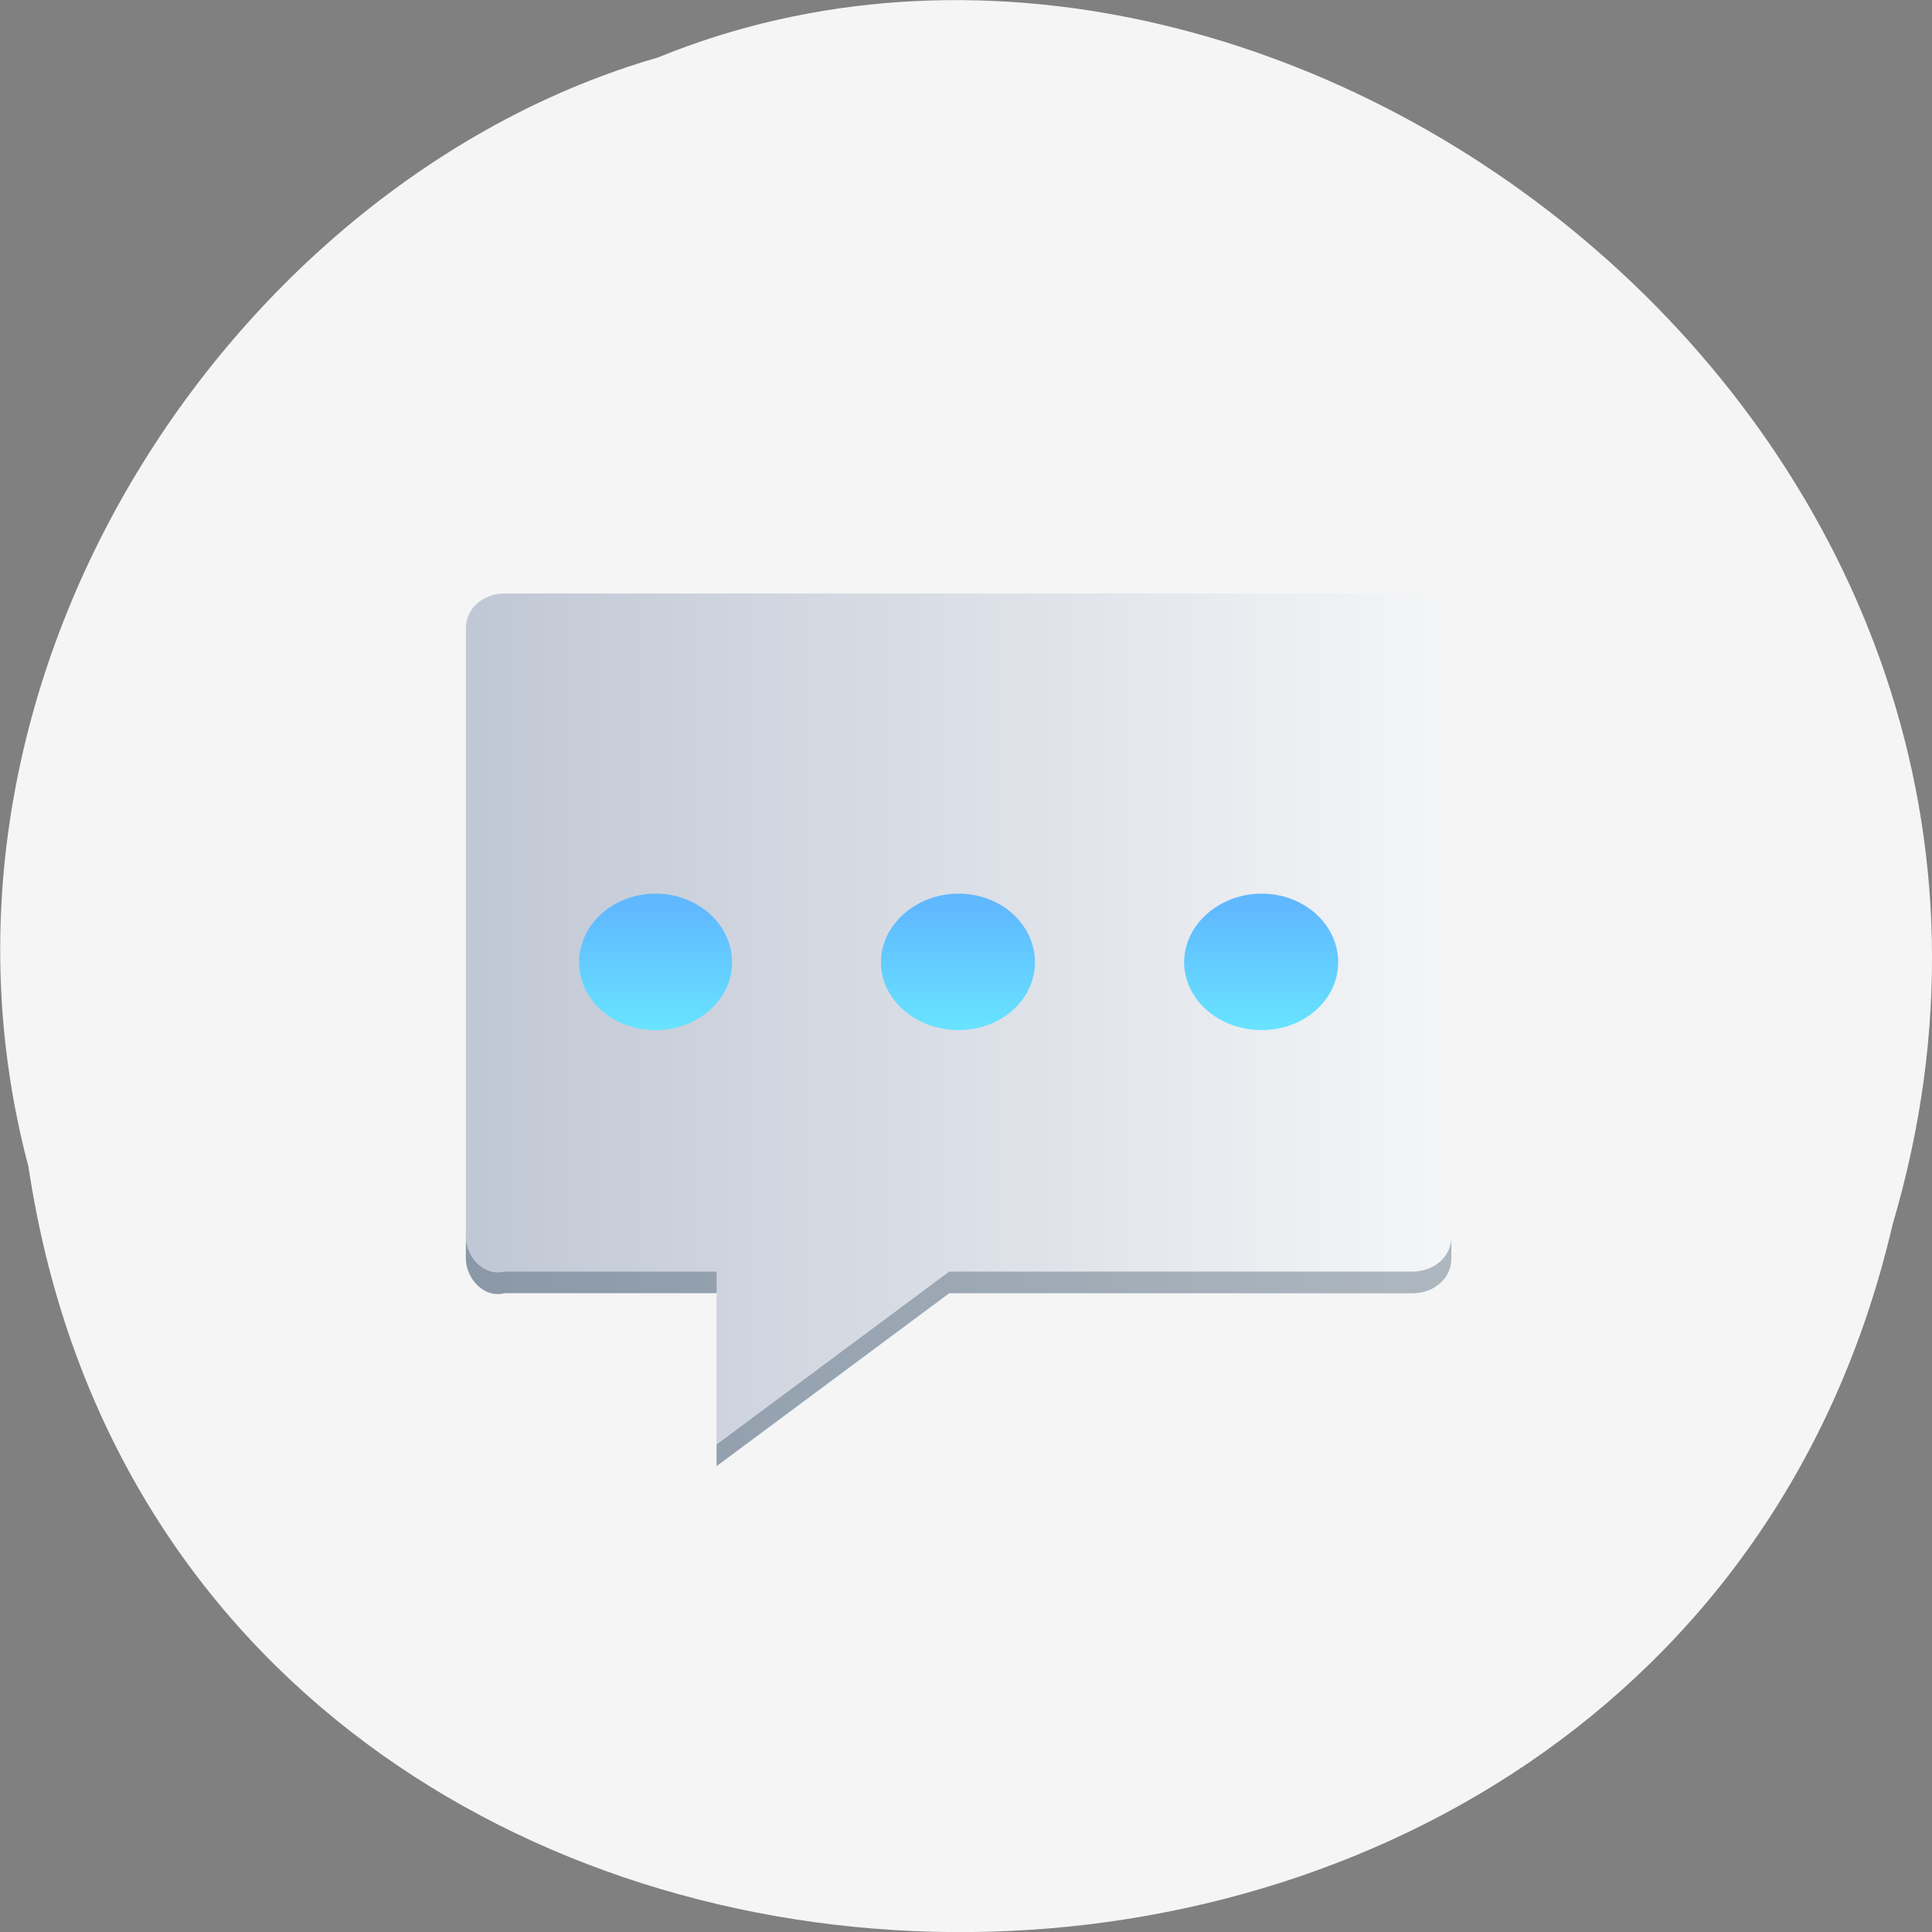 
<svg xmlns="http://www.w3.org/2000/svg" xmlns:xlink="http://www.w3.org/1999/xlink" width="22px" height="22px" viewBox="0 0 22 22" version="1.1">
<rect x="0" y="0" width="22" height="22" fill="#808080" stroke="none"/>
<defs>
<linearGradient id="linear0" gradientUnits="userSpaceOnUse" x1="9.367" y1="0" x2="38.638" y2="0" gradientTransform="matrix(0.373,0,0,0.331,1.952,-329.437)">
<stop offset="0" style="stop-color:rgb(75.686%,78.431%,83.529%);stop-opacity:1;"/>
<stop offset="1" style="stop-color:rgb(95.686%,96.078%,96.863%);stop-opacity:1;"/>
</linearGradient>
<linearGradient id="linear1" gradientUnits="userSpaceOnUse" x1="0" y1="1022.1" x2="0" y2="1028.42" gradientTransform="matrix(0.282,0,0,0.25,4.144,-245.204)">
<stop offset="0" style="stop-color:rgb(37.647%,72.157%,100%);stop-opacity:1;"/>
<stop offset="1" style="stop-color:rgb(41.176%,91.373%,100%);stop-opacity:1;"/>
</linearGradient>
</defs>
<g id="surface1">
<path style=" stroke:none;fill-rule:nonzero;fill:rgb(96.078%,96.078%,96.078%);fill-opacity:1;" d="M 0.324 13.285 C 2.023 24.621 18.988 24.961 21.551 13.945 C 24.191 5.023 14.637 -2.266 7.488 0.656 C 2.703 2.035 -1.16 7.688 0.324 13.285 Z M 0.324 13.285 "/>
<path style=" stroke:none;fill-rule:nonzero;fill:url(#linear0);" d="M 5.746 6.758 C 5.5 6.758 5.305 6.93 5.305 7.152 L 5.305 14.332 C 5.305 14.551 5.508 14.785 5.746 14.723 L 8.16 14.723 L 8.16 16.695 L 10.809 14.723 L 16.082 14.723 C 16.332 14.723 16.523 14.551 16.523 14.332 L 16.523 7.152 C 16.523 6.93 16.332 6.758 16.082 6.758 Z M 5.746 6.758 "/>
<path style=" stroke:none;fill-rule:nonzero;fill:url(#linear1);" d="M 7.465 10.176 C 6.98 10.176 6.594 10.531 6.594 10.957 C 6.594 11.387 6.98 11.73 7.465 11.73 C 7.945 11.73 8.336 11.387 8.336 10.957 C 8.336 10.527 7.945 10.176 7.465 10.176 Z M 10.914 10.176 C 10.434 10.176 10.031 10.531 10.031 10.957 C 10.031 11.387 10.434 11.73 10.914 11.73 C 11.398 11.73 11.785 11.387 11.785 10.957 C 11.785 10.527 11.398 10.176 10.914 10.176 Z M 14.367 10.176 C 13.883 10.176 13.484 10.531 13.484 10.957 C 13.484 11.387 13.883 11.73 14.367 11.73 C 14.848 11.73 15.238 11.387 15.238 10.957 C 15.238 10.527 14.848 10.176 14.367 10.176 Z M 14.367 10.176 "/>
<path style=" stroke:none;fill-rule:nonzero;fill:rgb(7.843%,18.824%,27.843%);fill-opacity:0.314;" d="M 5.305 14.086 L 5.305 14.332 C 5.305 14.555 5.508 14.789 5.746 14.727 L 8.16 14.727 L 8.16 14.48 L 5.746 14.48 C 5.508 14.539 5.305 14.309 5.305 14.086 Z M 16.527 14.086 C 16.527 14.309 16.332 14.48 16.082 14.48 L 10.809 14.48 L 8.16 16.449 L 8.16 16.695 L 10.809 14.727 L 16.082 14.727 C 16.332 14.727 16.527 14.555 16.527 14.332 Z M 16.527 14.086 "/>
</g>
</svg>
